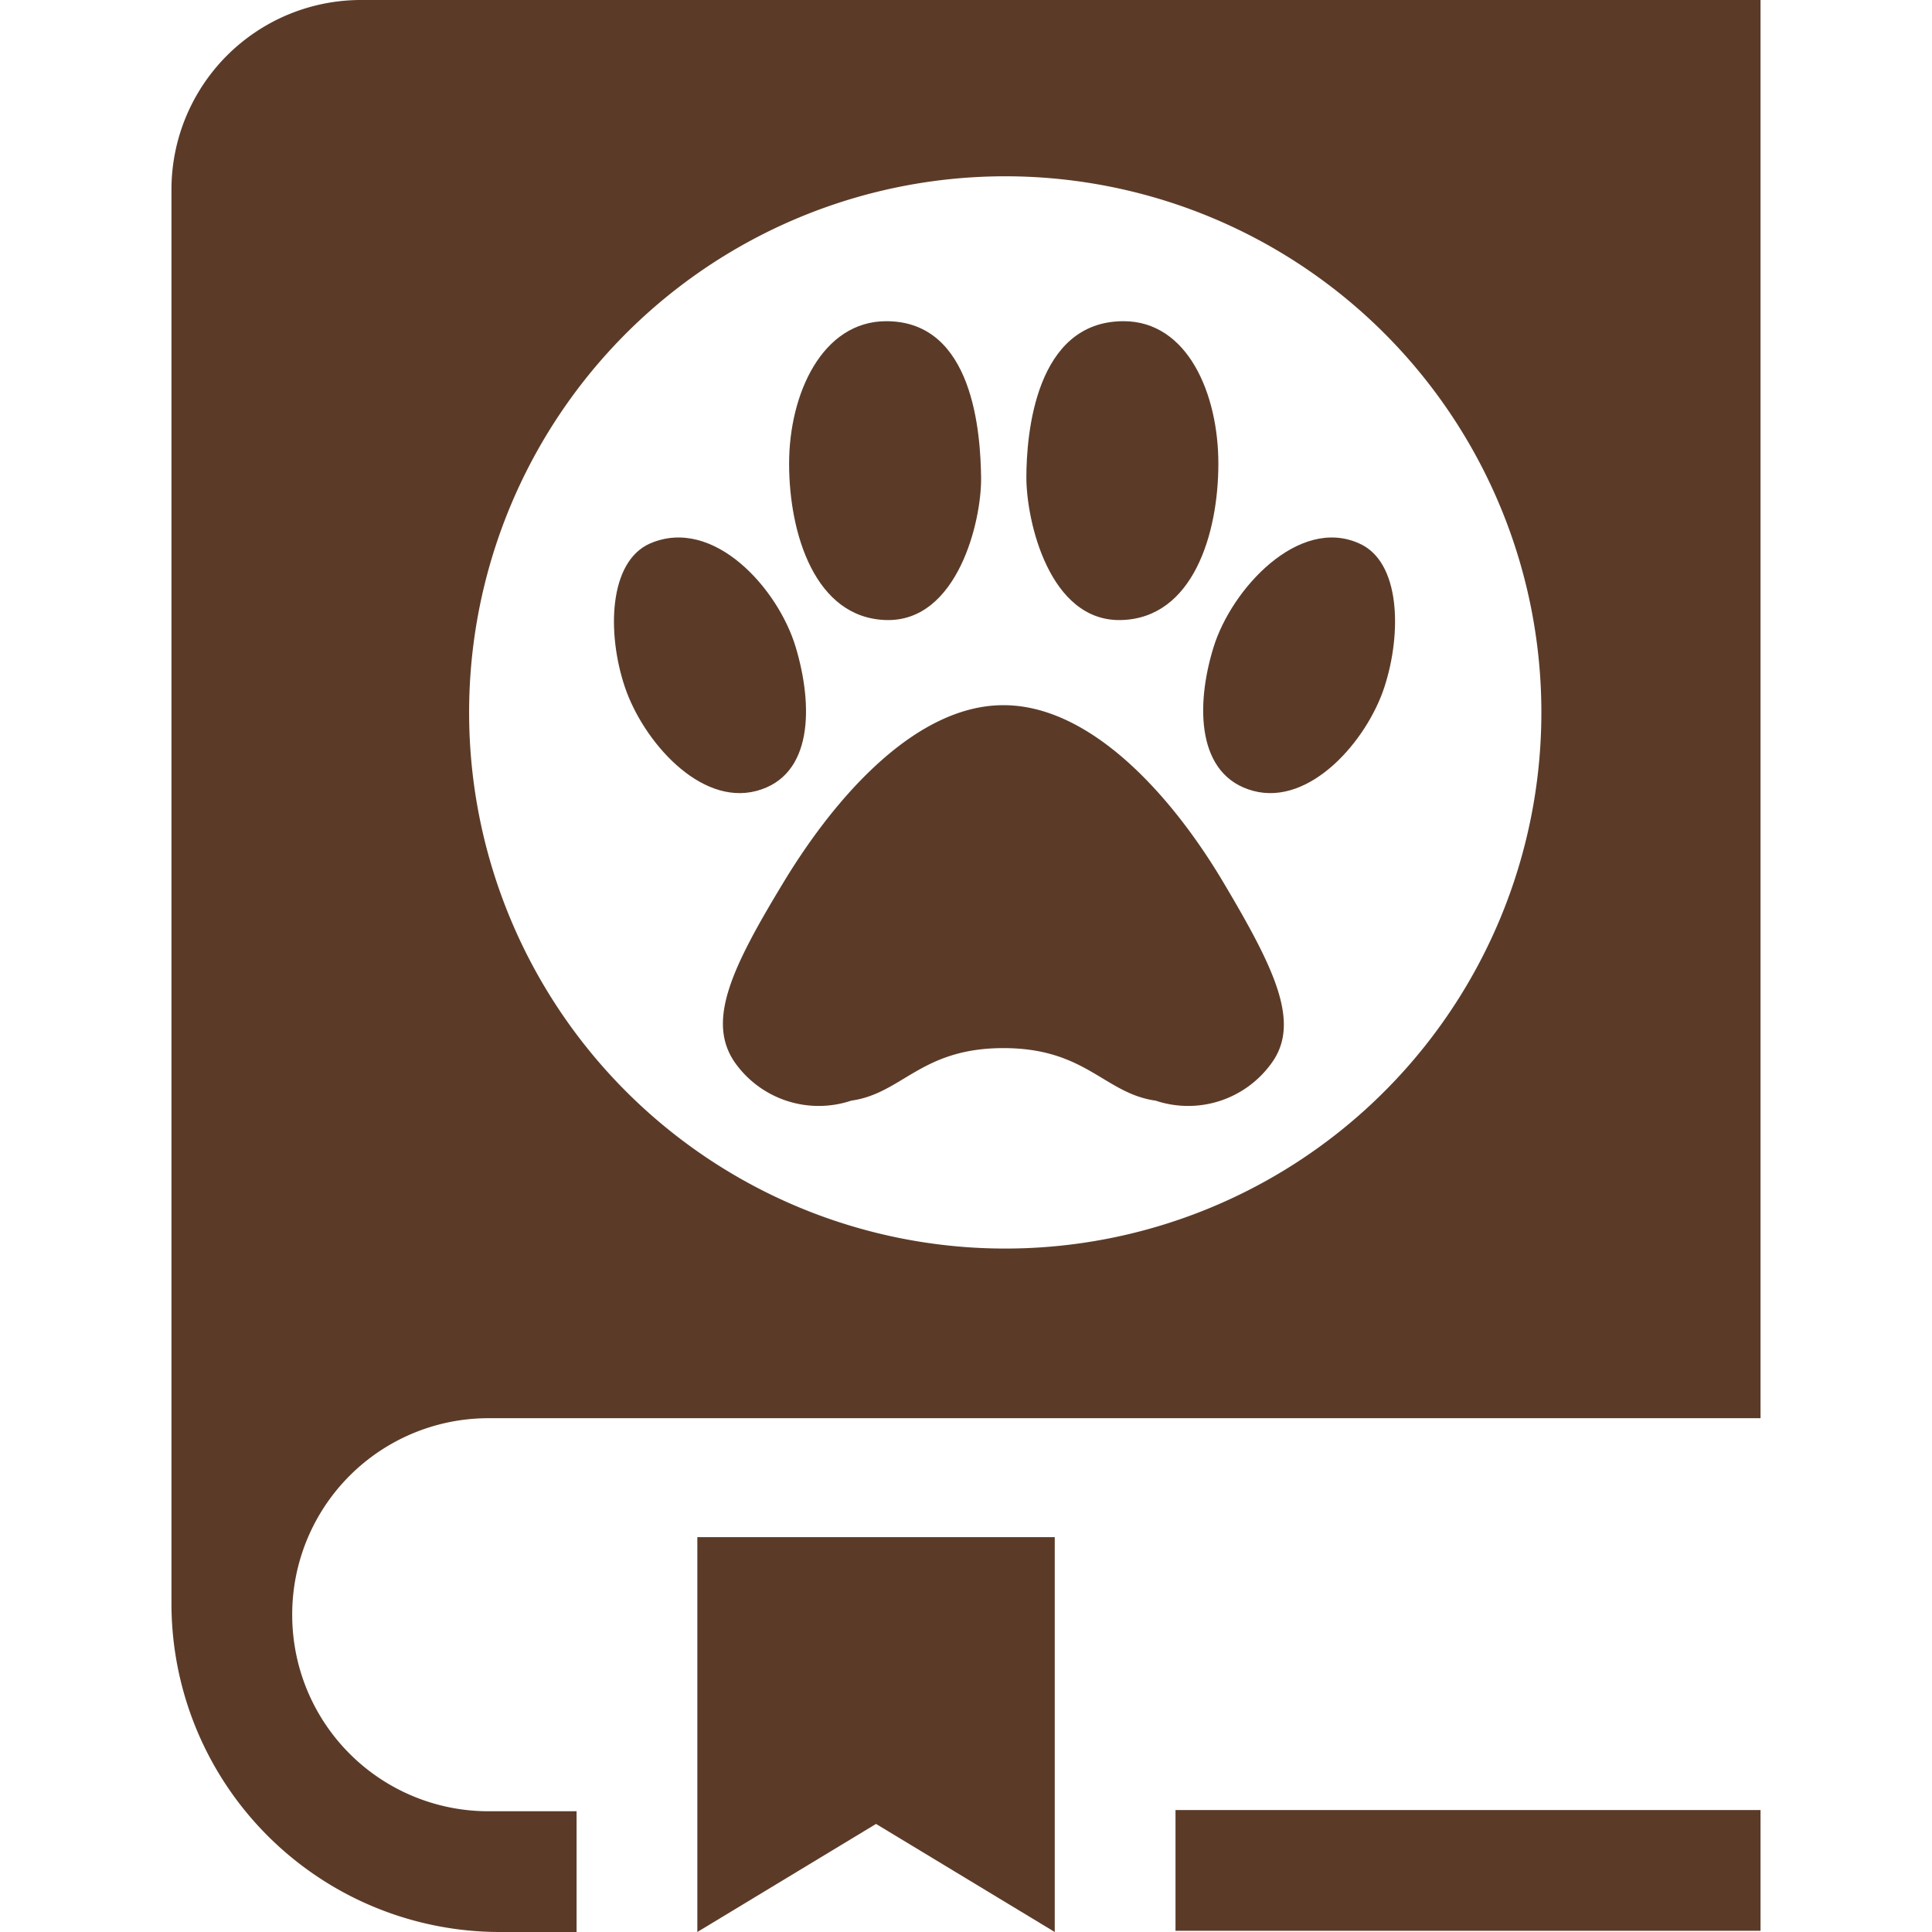 <svg id="a834be3a-dd8b-46e6-8ecd-aa58d806afda" data-name="Layer 1" xmlns="http://www.w3.org/2000/svg" viewBox="0 0 32 32"><defs><style>.bea79a15-8114-4939-bf1c-93cd72ef1006{fill:#5b3b28;}.f620d14e-c122-4835-918c-b6233bb25fd4{fill:none;opacity:0.1;}</style></defs><title>zoopedia</title><g id="b4712e50-dd0a-42c0-b150-a8d4419864ed" data-name="iconZoopedia"><path class="bea79a15-8114-4939-bf1c-93cd72ef1006" d="M16.62,11.68h0c1.45,0,2.79,1.5,3.64,2.93s1.29,2.33.8,3a1.7,1.7,0,0,1-1.92.62c-.85-.12-1.15-.87-2.52-.87s-1.67.75-2.52.87a1.7,1.7,0,0,1-1.92-.62c-.49-.69-.06-1.58.8-3S15.17,11.68,16.62,11.68Z"/><path class="bea79a15-8114-4939-bf1c-93cd72ef1006" d="M10.77,9c1.05-.45,2.12.75,2.41,1.72s.29,2.13-.65,2.38-1.88-.83-2.18-1.72S10.08,9.3,10.77,9Z"/><path class="bea79a15-8114-4939-bf1c-93cd72ef1006" d="M14.68,5.32c1.45,0,1.56,1.87,1.57,2.59s-.39,2.39-1.57,2.36-1.61-1.43-1.61-2.59S13.62,5.32,14.68,5.32Z"/><path class="bea79a15-8114-4939-bf1c-93cd72ef1006" d="M22.51,9c-1-.45-2.11.75-2.41,1.72s-.28,2.13.66,2.38,1.88-.83,2.17-1.72S23.2,9.3,22.51,9Z"/><path class="bea79a15-8114-4939-bf1c-93cd72ef1006" d="M18.61,5.32C17.15,5.32,17,7.19,17,7.91s.38,2.39,1.57,2.36,1.61-1.43,1.61-2.59S19.67,5.32,18.61,5.32Z"/><path class="bea79a15-8114-4939-bf1c-93cd72ef1006" d="M8.09,23.49H29.16V0H6A3.14,3.14,0,0,0,2.84,3.14v23.4A5.44,5.44,0,0,0,8.28,32H9.55V30H8.09a3.25,3.25,0,0,1-3.25-3.25h0A3.25,3.25,0,0,1,8.09,23.49ZM7.77,11.81a8.88,8.88,0,1,1,8.87,8.87A8.88,8.88,0,0,1,7.77,11.81Z"/><rect class="bea79a15-8114-4939-bf1c-93cd72ef1006" x="19.47" y="29.98" width="9.69" height="2"/><polygon class="bea79a15-8114-4939-bf1c-93cd72ef1006" points="17.47 32 14.51 30.21 11.55 32 11.55 25.46 17.47 25.46 17.47 32"/><rect class="f620d14e-c122-4835-918c-b6233bb25fd4" width="32" height="32"/></g></svg>
